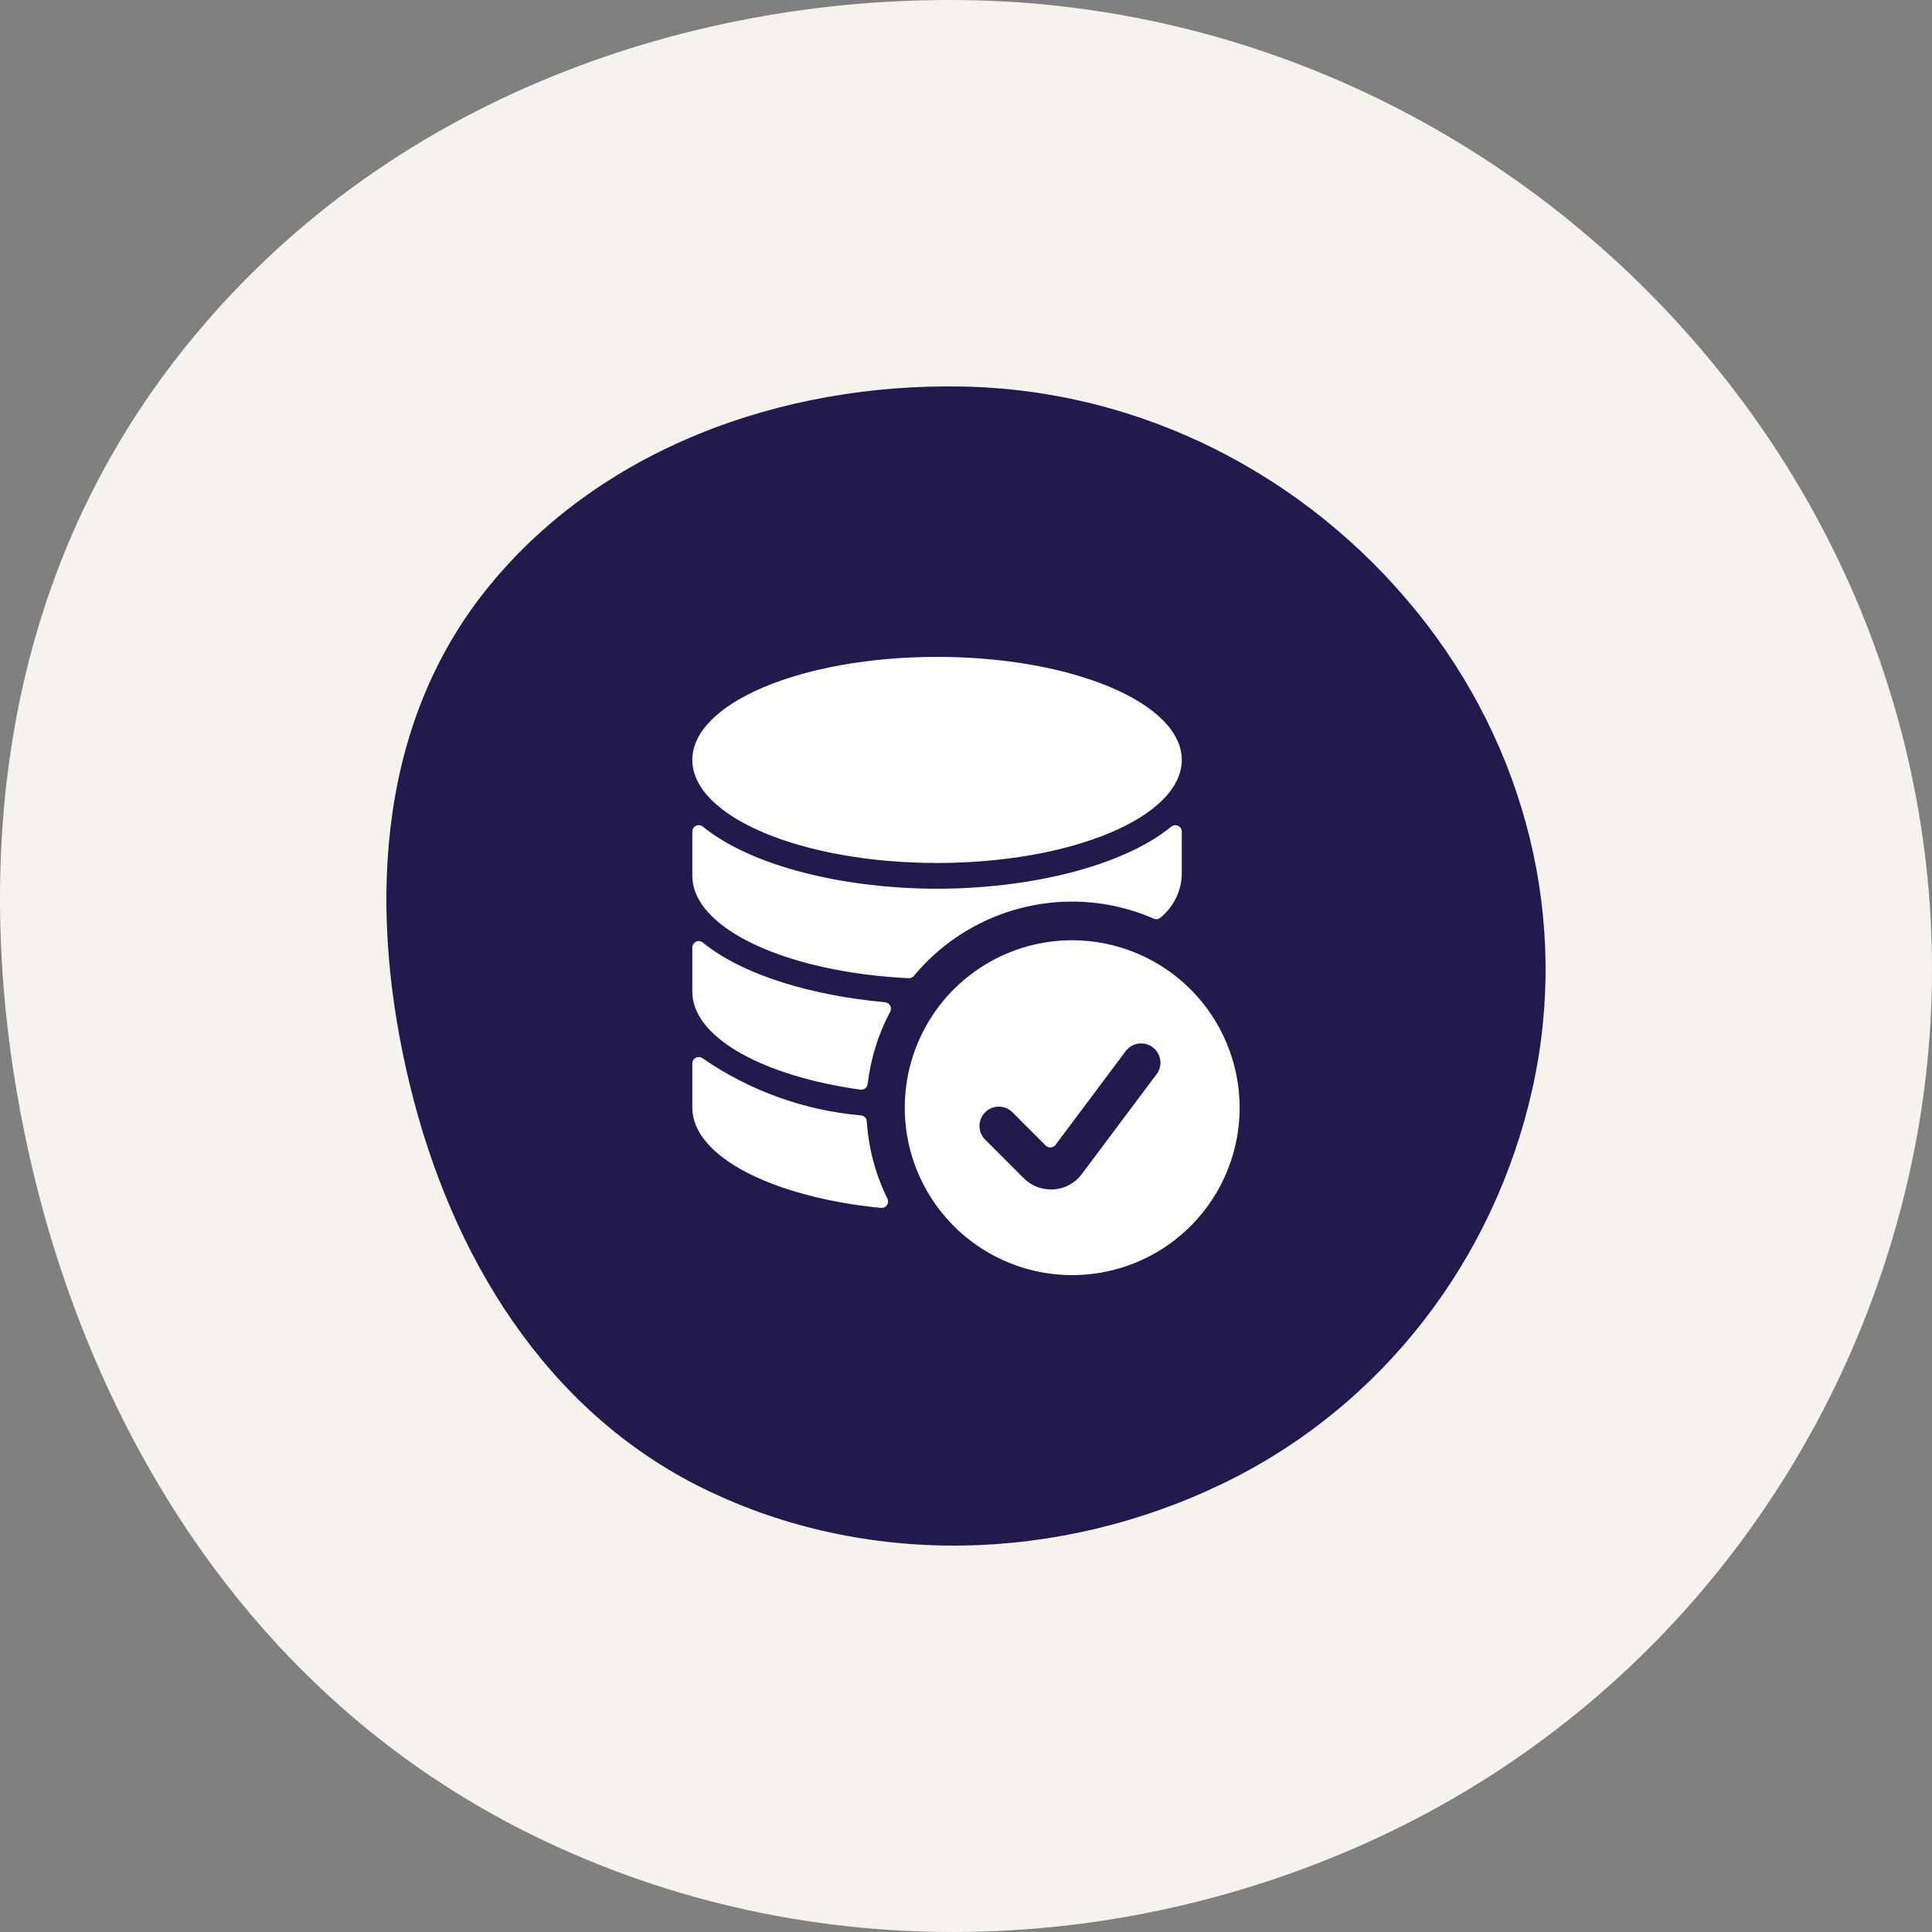 <svg width="100" height="100" viewBox="0 0 100 100" fill="none" xmlns="http://www.w3.org/2000/svg">
<rect x="0" y="0" width="100" height="100" fill="#808080" stroke="none"/>
<path fill-rule="evenodd" clip-rule="evenodd" d="M88.902 19.107C79.686 7.71 65.769 0.357 50.36 0.014C36.146 -0.303 19.985 4.852 9.417 18.183C-1.718 32.229 -1.085 49.179 1.786 60.947C4.784 73.231 12.314 87.52 27.631 95.019C42.031 102.069 58.503 101.304 71.966 94.808C86.035 88.018 95.596 75.212 98.833 60.722C102.162 45.819 98.221 30.63 88.902 19.107Z" fill="#F6F3EE"/>
<path fill-rule="evenodd" clip-rule="evenodd" d="M49.919 20.009C59.152 20.215 67.646 24.626 73.352 31.683C79.005 38.673 81.256 47.674 79.315 56.362C77.348 65.17 71.583 72.787 63.276 76.796C54.844 80.865 44.84 81.174 36.433 77.057C28.196 73.025 23.354 64.928 21.226 56.207C19.071 47.377 19.4 37.796 25.099 30.607C30.901 23.287 40.414 19.797 49.919 20.009Z" fill="#22194D"/>
<g clip-path="url(#clip0)">
<path fill-rule="evenodd" clip-rule="evenodd" d="M48.502 44.667C55.497 44.667 61.168 42.279 61.168 39.333C61.168 36.388 55.497 34 48.502 34C41.506 34 35.835 36.388 35.835 39.333C35.835 42.279 41.506 44.667 48.502 44.667ZM59.719 47.548C58.388 46.968 56.951 46.668 55.499 46.667C53.934 46.666 52.388 47.01 50.971 47.675C49.554 48.339 48.301 49.308 47.302 50.512C47.269 50.551 47.228 50.582 47.182 50.602C47.136 50.623 47.086 50.633 47.035 50.632C40.732 50.325 35.835 48.072 35.835 45.333V43.044C35.835 42.981 35.853 42.919 35.886 42.866C35.92 42.812 35.968 42.77 36.025 42.743C36.082 42.716 36.146 42.705 36.208 42.713C36.271 42.72 36.33 42.746 36.379 42.785C38.962 44.889 43.831 46 48.503 46C53.175 46 58.042 44.891 60.626 42.788C60.674 42.748 60.733 42.723 60.796 42.715C60.858 42.708 60.922 42.718 60.978 42.745C61.035 42.772 61.084 42.814 61.117 42.867C61.151 42.921 61.168 42.983 61.168 43.045V45.333C61.145 45.748 61.036 46.152 60.849 46.522C60.661 46.892 60.4 47.22 60.08 47.484C60.033 47.529 59.974 47.559 59.909 47.571C59.845 47.582 59.779 47.574 59.719 47.548ZM36.379 48.787C36.33 48.747 36.271 48.722 36.208 48.714C36.146 48.707 36.082 48.717 36.025 48.744C35.968 48.771 35.92 48.814 35.886 48.867C35.853 48.92 35.835 48.982 35.835 49.045V51.333C35.835 53.696 39.483 55.696 44.534 56.4C44.578 56.406 44.622 56.403 44.665 56.392C44.708 56.38 44.748 56.36 44.783 56.333C44.819 56.306 44.848 56.272 44.87 56.233C44.892 56.195 44.906 56.152 44.911 56.108C45.062 54.798 45.457 53.528 46.076 52.364C46.102 52.315 46.115 52.261 46.115 52.206C46.115 52.151 46.101 52.097 46.074 52.048C46.048 52 46.01 51.959 45.964 51.929C45.917 51.899 45.864 51.881 45.81 51.876C42.047 51.533 38.467 50.487 36.379 48.787ZM45.6 62.521C45.659 62.527 45.719 62.517 45.773 62.492C45.827 62.467 45.873 62.428 45.907 62.38C45.941 62.331 45.961 62.274 45.965 62.215C45.97 62.155 45.959 62.096 45.932 62.043C45.317 60.793 44.954 59.433 44.866 58.043C44.861 57.966 44.829 57.893 44.777 57.837C44.724 57.781 44.654 57.745 44.578 57.735C41.636 57.478 38.811 56.462 36.379 54.787C36.33 54.747 36.271 54.722 36.208 54.714C36.146 54.707 36.082 54.717 36.025 54.744C35.968 54.771 35.92 54.814 35.886 54.867C35.853 54.92 35.835 54.982 35.835 55.045V57.333C35.835 59.867 40.008 61.971 45.6 62.521ZM50.682 50.127C52.108 49.175 53.783 48.667 55.497 48.667C57.795 48.669 59.998 49.584 61.623 51.208C63.247 52.833 64.161 55.036 64.164 57.333C64.164 59.047 63.656 60.723 62.703 62.148C61.751 63.574 60.398 64.684 58.814 65.34C57.23 65.996 55.488 66.168 53.807 65.834C52.126 65.499 50.581 64.674 49.369 63.462C48.157 62.249 47.332 60.705 46.997 59.024C46.663 57.343 46.834 55.6 47.49 54.017C48.146 52.433 49.257 51.08 50.682 50.127ZM55.999 60.765L59.865 55.6V55.607C60.025 55.395 60.093 55.128 60.055 54.865C60.018 54.603 59.878 54.366 59.665 54.207C59.453 54.047 59.187 53.979 58.924 54.017C58.661 54.054 58.425 54.194 58.265 54.407L54.635 59.257C54.606 59.295 54.569 59.327 54.528 59.35C54.486 59.373 54.44 59.387 54.392 59.391C54.343 59.395 54.294 59.389 54.248 59.372C54.202 59.355 54.16 59.328 54.125 59.293L52.392 57.56C52.204 57.378 51.951 57.277 51.689 57.279C51.427 57.281 51.176 57.386 50.99 57.572C50.805 57.757 50.7 58.008 50.697 58.27C50.695 58.532 50.795 58.785 50.977 58.973L52.977 60.973C53.161 61.16 53.38 61.309 53.621 61.41C53.863 61.512 54.122 61.565 54.384 61.565H54.532C54.82 61.546 55.1 61.465 55.353 61.327C55.607 61.188 55.827 60.997 55.999 60.765Z" fill="white"/>
</g>
<defs>
<clipPath id="clip0">
<rect width="32" height="32" fill="white" transform="translate(33.999 34)"/>
</clipPath>
</defs>
</svg>
